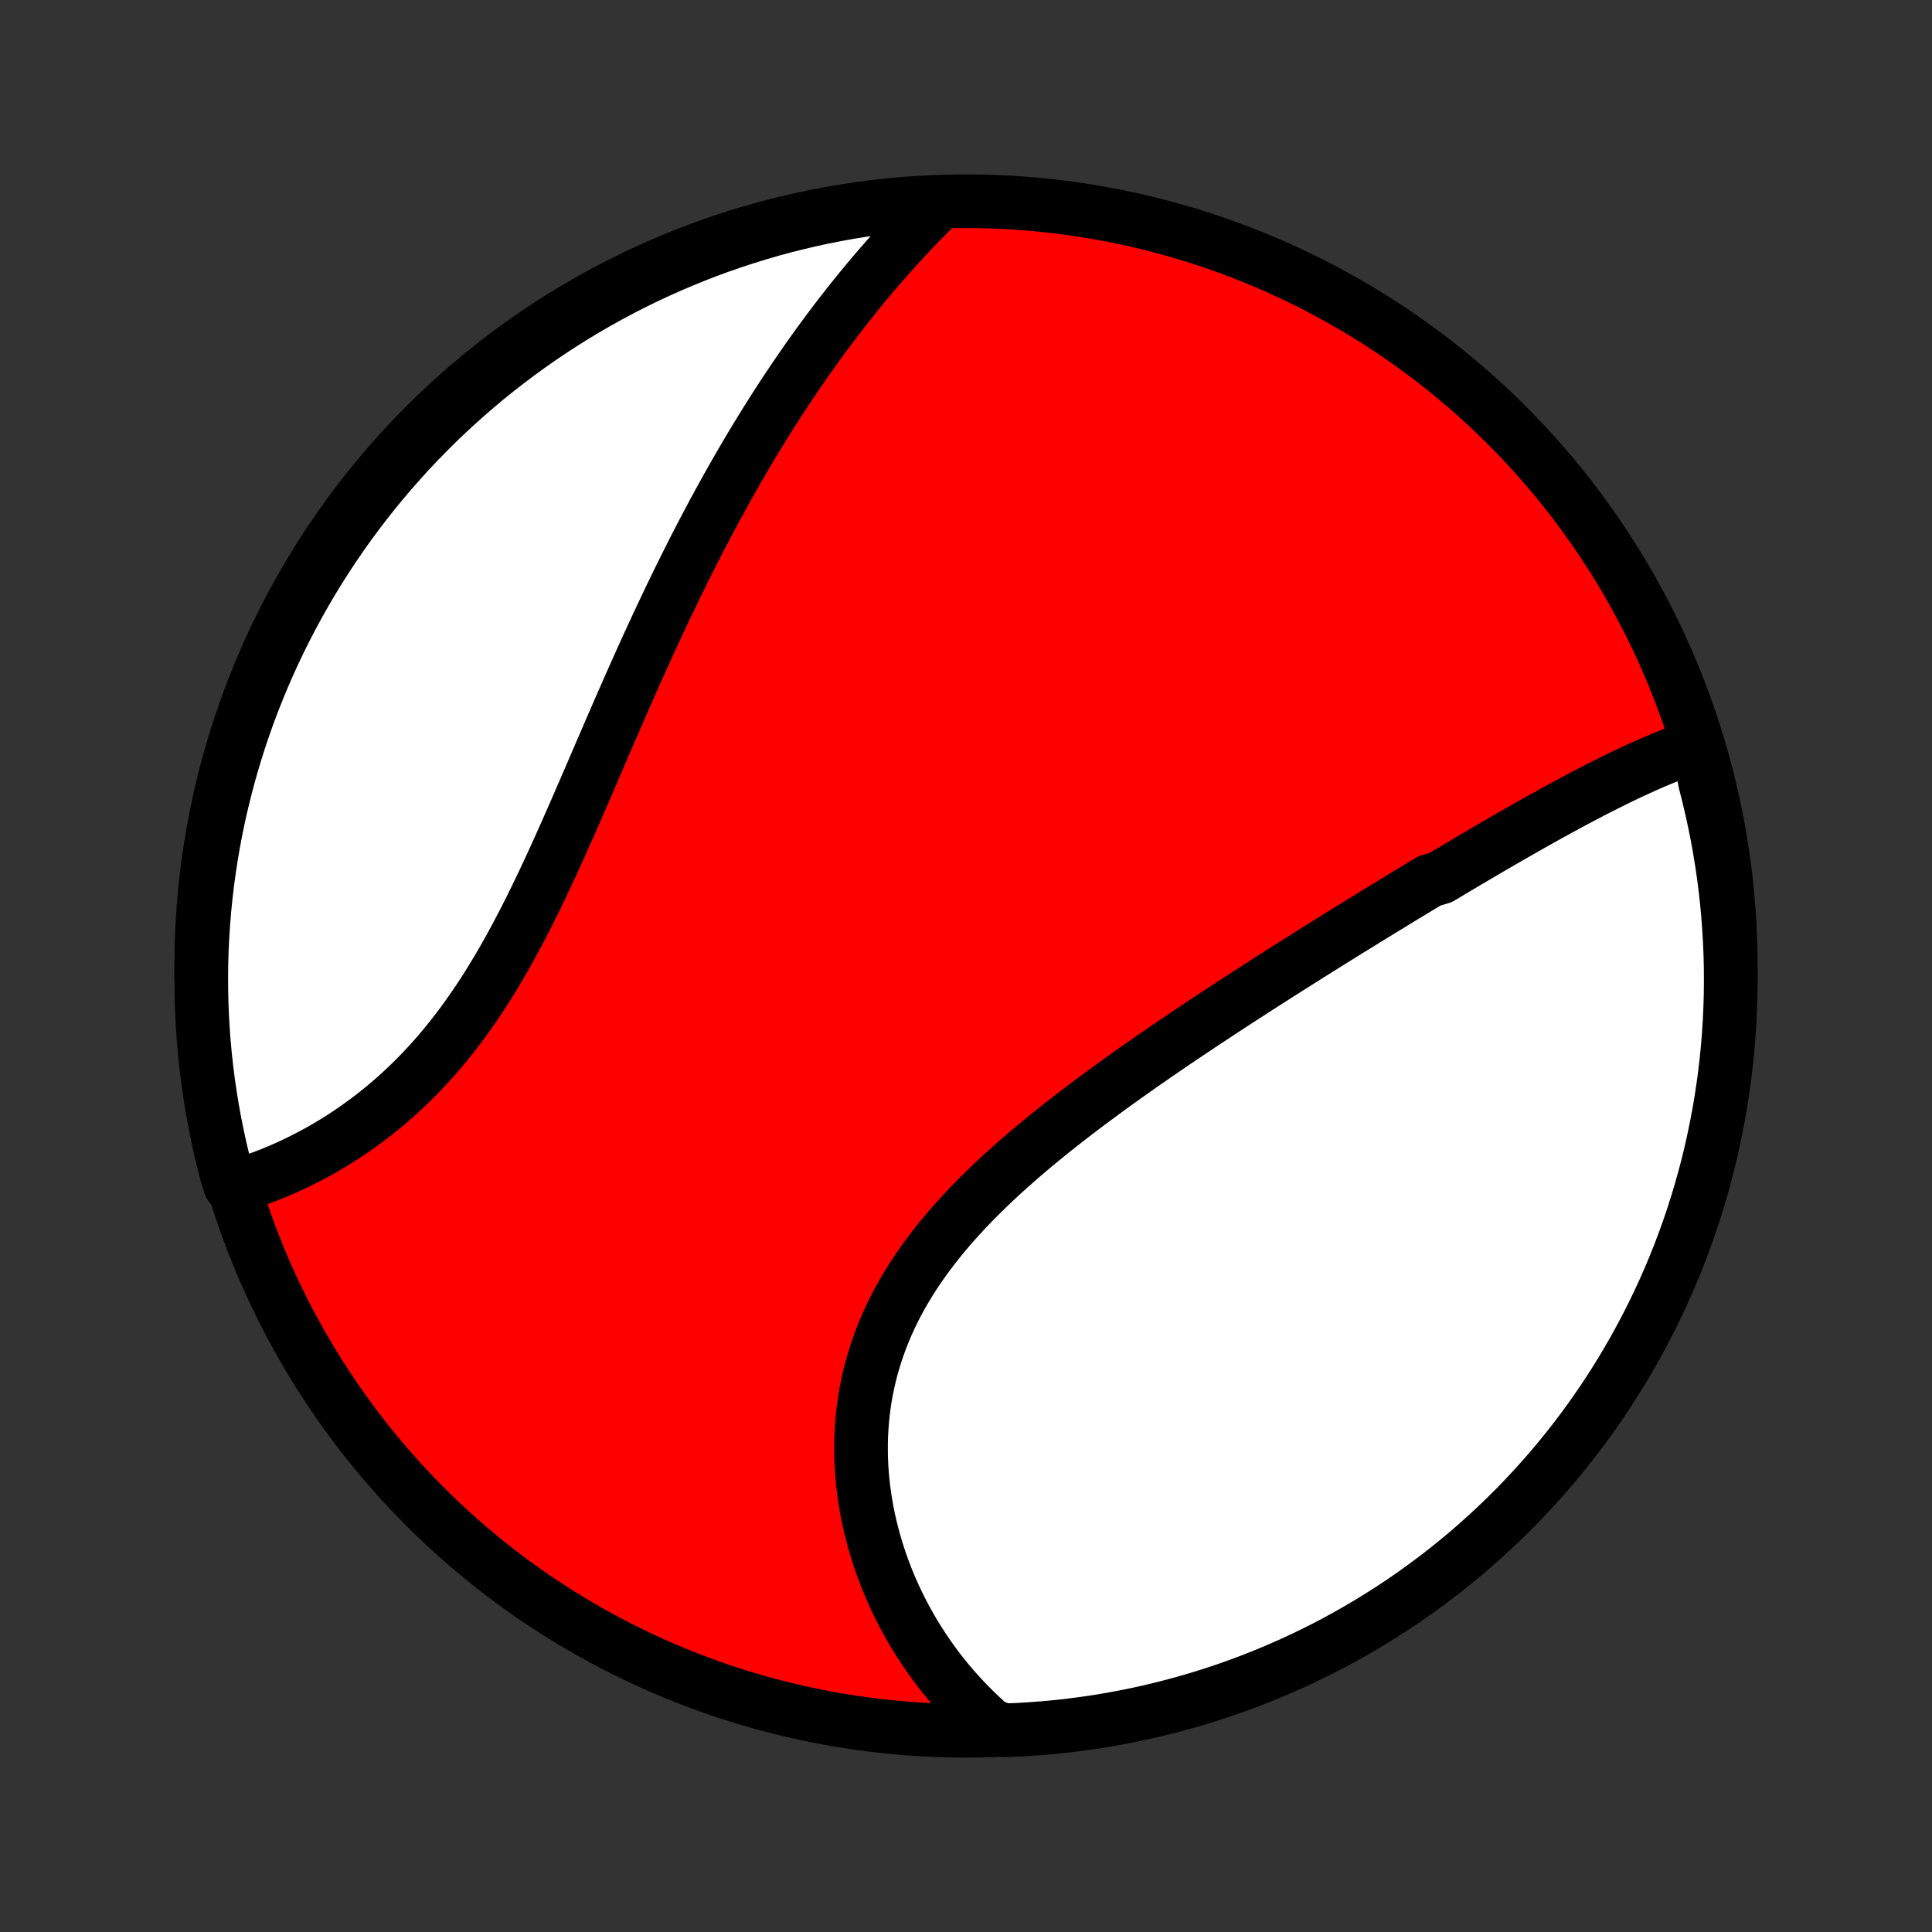 <?xml version="1.0" encoding="utf-8" standalone="no"?>
<!DOCTYPE svg PUBLIC "-//W3C//DTD SVG 1.1//EN"
  "http://www.w3.org/Graphics/SVG/1.1/DTD/svg11.dtd">
<!-- Created with matplotlib (http://matplotlib.org/) -->
<svg height="72pt" version="1.1" viewBox="0 0 72 72" width="72pt" xmlns="http://www.w3.org/2000/svg" xmlns:xlink="http://www.w3.org/1999/xlink">
 <rect x="0" y="0" width="72" height="72" fill="#333333" stroke="none"/>
 <defs>
  <style type="text/css">
*{stroke-linecap:butt;stroke-linejoin:round;}
  </style>
 </defs>
 <g id="figure_1">
  <g id="patch_1">
   <path d="
M0 72
L72 72
L72 0
L0 0
z
" style="fill:none;"/>
  </g>
  <g id="axes_1">
   <g id="PatchCollection_1">
    <defs>
     <path d="
M36 -7.5
C43.558 -7.5 50.808 -10.503 56.153 -15.848
C61.497 -21.192 64.5 -28.442 64.5 -36
C64.5 -43.558 61.497 -50.808 56.153 -56.153
C50.808 -61.497 43.558 -64.5 36 -64.5
C28.442 -64.5 21.192 -61.497 15.848 -56.153
C10.503 -50.808 7.5 -43.558 7.5 -36
C7.5 -28.442 10.503 -21.192 15.848 -15.848
C21.192 -10.503 28.442 -7.5 36 -7.5
z
" id="C0_0_a811fe30f3"/>
     <path d="
M63.28 -44.225
L63.076 -44.158
L62.872 -44.087
L62.668 -44.014
L62.464 -43.938
L62.261 -43.859
L62.057 -43.777
L61.854 -43.693
L61.651 -43.607
L61.447 -43.519
L61.245 -43.429
L61.041 -43.337
L60.839 -43.243
L60.636 -43.148
L60.433 -43.051
L60.23 -42.952
L60.028 -42.852
L59.825 -42.751
L59.623 -42.648
L59.42 -42.545
L59.217 -42.44
L59.015 -42.334
L58.812 -42.227
L58.61 -42.119
L58.407 -42.01
L58.204 -41.9
L58.002 -41.789
L57.799 -41.678
L57.596 -41.565
L57.392 -41.452
L57.189 -41.338
L56.986 -41.224
L56.782 -41.108
L56.579 -40.992
L56.375 -40.875
L56.17 -40.758
L55.966 -40.64
L55.761 -40.521
L55.556 -40.402
L55.351 -40.282
L55.145 -40.161
L54.94 -40.04
L54.733 -39.918
L54.527 -39.796
L54.319 -39.672
L54.112 -39.549
L53.904 -39.424
L53.696 -39.3
L53.277 -39.174
L53.067 -39.048
L52.857 -38.921
L52.645 -38.793
L52.434 -38.665
L52.221 -38.536
L52.008 -38.407
L51.795 -38.276
L51.58 -38.145
L51.365 -38.014
L51.149 -37.881
L50.933 -37.748
L50.715 -37.614
L50.497 -37.479
L50.278 -37.344
L50.058 -37.208
L49.838 -37.071
L49.616 -36.933
L49.394 -36.794
L49.17 -36.654
L48.946 -36.514
L48.721 -36.372
L48.495 -36.23
L48.268 -36.086
L48.04 -35.942
L47.811 -35.797
L47.581 -35.65
L47.35 -35.503
L47.118 -35.354
L46.885 -35.205
L46.651 -35.054
L46.416 -34.902
L46.179 -34.749
L45.943 -34.595
L45.705 -34.44
L45.465 -34.283
L45.226 -34.125
L44.985 -33.966
L44.743 -33.806
L44.5 -33.644
L44.257 -33.481
L44.012 -33.316
L43.767 -33.151
L43.521 -32.983
L43.274 -32.814
L43.027 -32.644
L42.779 -32.472
L42.53 -32.299
L42.281 -32.124
L42.032 -31.947
L41.782 -31.769
L41.532 -31.589
L41.282 -31.408
L41.031 -31.224
L40.781 -31.039
L40.531 -30.852
L40.281 -30.664
L40.031 -30.473
L39.782 -30.28
L39.533 -30.086
L39.285 -29.89
L39.039 -29.691
L38.793 -29.491
L38.548 -29.288
L38.305 -29.084
L38.064 -28.877
L37.824 -28.668
L37.587 -28.457
L37.351 -28.244
L37.118 -28.028
L36.888 -27.81
L36.661 -27.59
L36.436 -27.367
L36.215 -27.142
L35.998 -26.915
L35.784 -26.684
L35.575 -26.452
L35.369 -26.217
L35.168 -25.98
L34.972 -25.74
L34.781 -25.497
L34.595 -25.252
L34.415 -25.005
L34.24 -24.755
L34.071 -24.503
L33.908 -24.248
L33.752 -23.991
L33.601 -23.731
L33.458 -23.469
L33.321 -23.205
L33.191 -22.939
L33.068 -22.67
L32.952 -22.4
L32.843 -22.127
L32.742 -21.853
L32.648 -21.578
L32.561 -21.3
L32.481 -21.022
L32.409 -20.742
L32.345 -20.461
L32.287 -20.179
L32.237 -19.896
L32.195 -19.612
L32.159 -19.328
L32.131 -19.044
L32.11 -18.76
L32.095 -18.475
L32.088 -18.191
L32.088 -17.907
L32.094 -17.624
L32.106 -17.341
L32.126 -17.059
L32.151 -16.778
L32.183 -16.498
L32.221 -16.22
L32.265 -15.943
L32.315 -15.667
L32.37 -15.393
L32.431 -15.121
L32.498 -14.851
L32.57 -14.583
L32.647 -14.317
L32.729 -14.054
L32.816 -13.793
L32.908 -13.534
L33.005 -13.278
L33.107 -13.024
L33.213 -12.773
L33.324 -12.525
L33.439 -12.28
L33.559 -12.038
L33.682 -11.798
L33.81 -11.562
L33.942 -11.329
L34.077 -11.098
L34.217 -10.871
L34.361 -10.647
L34.508 -10.427
L34.659 -10.209
L34.813 -9.995
L34.971 -9.784
L35.133 -9.577
L35.298 -9.373
L35.467 -9.172
L35.639 -8.974
L35.815 -8.78
L35.994 -8.59
L36.176 -8.403
L36.362 -8.219
L36.55 -8.039
L36.743 -7.862
L36.938 -7.689
L37.435 -7.519
L37.932 -7.536
L38.428 -7.566
L38.923 -7.604
L39.417 -7.65
L39.91 -7.706
L40.403 -7.77
L40.893 -7.842
L41.383 -7.923
L41.87 -8.013
L42.356 -8.111
L42.84 -8.218
L43.322 -8.333
L43.801 -8.457
L44.279 -8.589
L44.753 -8.729
L45.225 -8.877
L45.694 -9.034
L46.161 -9.199
L46.624 -9.373
L47.084 -9.554
L47.54 -9.744
L47.993 -9.941
L48.443 -10.146
L48.888 -10.36
L49.33 -10.581
L49.768 -10.809
L50.201 -11.046
L50.63 -11.29
L51.055 -11.542
L51.475 -11.801
L51.89 -12.067
L52.301 -12.341
L52.706 -12.622
L53.106 -12.91
L53.502 -13.205
L53.892 -13.507
L54.276 -13.816
L54.655 -14.131
L55.028 -14.454
L55.395 -14.783
L55.757 -15.118
L56.112 -15.46
L56.462 -15.807
L56.805 -16.162
L57.142 -16.522
L57.472 -16.888
L57.796 -17.26
L58.113 -17.637
L58.423 -18.02
L58.727 -18.409
L59.024 -18.803
L59.313 -19.202
L59.596 -19.607
L59.871 -20.016
L60.139 -20.43
L60.4 -20.849
L60.653 -21.273
L60.899 -21.701
L61.137 -22.134
L61.368 -22.57
L61.591 -23.011
L61.806 -23.456
L62.013 -23.904
L62.212 -24.356
L62.404 -24.812
L62.587 -25.271
L62.762 -25.734
L62.929 -26.199
L63.088 -26.668
L63.238 -27.139
L63.38 -27.613
L63.514 -28.09
L63.64 -28.569
L63.757 -29.05
L63.865 -29.534
L63.965 -30.019
L64.057 -30.506
L64.14 -30.995
L64.215 -31.486
L64.281 -31.978
L64.338 -32.471
L64.387 -32.965
L64.427 -33.46
L64.458 -33.956
L64.481 -34.452
L64.495 -34.949
L64.5 -35.446
L64.497 -35.943
L64.485 -36.441
L64.464 -36.938
L64.434 -37.435
L64.396 -37.932
L64.35 -38.428
L64.294 -38.923
L64.231 -39.417
L64.158 -39.91
L64.077 -40.403
L63.987 -40.893
L63.889 -41.383
L63.782 -41.87
L63.667 -42.356
L63.544 -42.84
z
" id="C0_1_80cf44e4c4"/>
     <path d="
M34.877 -64.307
L34.693 -64.125
L34.511 -63.941
L34.33 -63.757
L34.15 -63.571
L33.972 -63.384
L33.795 -63.195
L33.619 -63.006
L33.445 -62.816
L33.272 -62.624
L33.1 -62.431
L32.929 -62.237
L32.76 -62.042
L32.591 -61.846
L32.424 -61.648
L32.258 -61.45
L32.094 -61.25
L31.93 -61.049
L31.767 -60.847
L31.606 -60.644
L31.445 -60.44
L31.286 -60.234
L31.127 -60.027
L30.97 -59.819
L30.814 -59.61
L30.658 -59.399
L30.503 -59.188
L30.35 -58.974
L30.197 -58.76
L30.045 -58.544
L29.894 -58.327
L29.744 -58.109
L29.594 -57.889
L29.445 -57.668
L29.297 -57.446
L29.15 -57.222
L29.004 -56.996
L28.858 -56.77
L28.713 -56.541
L28.568 -56.312
L28.424 -56.08
L28.281 -55.847
L28.139 -55.613
L27.997 -55.377
L27.855 -55.139
L27.715 -54.9
L27.574 -54.659
L27.434 -54.416
L27.295 -54.171
L27.156 -53.925
L27.018 -53.677
L26.88 -53.428
L26.743 -53.176
L26.605 -52.923
L26.469 -52.668
L26.333 -52.411
L26.197 -52.152
L26.061 -51.891
L25.926 -51.629
L25.791 -51.364
L25.657 -51.098
L25.523 -50.83
L25.389 -50.559
L25.255 -50.287
L25.122 -50.013
L24.989 -49.737
L24.856 -49.459
L24.723 -49.179
L24.591 -48.898
L24.459 -48.614
L24.326 -48.328
L24.194 -48.041
L24.062 -47.752
L23.93 -47.461
L23.799 -47.168
L23.667 -46.873
L23.535 -46.577
L23.404 -46.279
L23.272 -45.98
L23.14 -45.678
L23.008 -45.376
L22.876 -45.072
L22.744 -44.767
L22.611 -44.46
L22.478 -44.152
L22.345 -43.843
L22.212 -43.533
L22.078 -43.223
L21.944 -42.911
L21.809 -42.599
L21.673 -42.286
L21.537 -41.973
L21.401 -41.66
L21.263 -41.347
L21.125 -41.033
L20.985 -40.72
L20.845 -40.407
L20.703 -40.095
L20.561 -39.784
L20.417 -39.473
L20.272 -39.164
L20.125 -38.856
L19.977 -38.549
L19.827 -38.244
L19.675 -37.941
L19.522 -37.64
L19.366 -37.342
L19.209 -37.045
L19.05 -36.752
L18.888 -36.462
L18.725 -36.174
L18.559 -35.89
L18.39 -35.61
L18.22 -35.333
L18.047 -35.06
L17.871 -34.791
L17.693 -34.526
L17.512 -34.265
L17.329 -34.009
L17.144 -33.758
L16.956 -33.511
L16.765 -33.269
L16.573 -33.032
L16.377 -32.799
L16.18 -32.572
L15.98 -32.35
L15.778 -32.133
L15.575 -31.922
L15.369 -31.715
L15.161 -31.514
L14.952 -31.318
L14.741 -31.127
L14.529 -30.942
L14.316 -30.762
L14.101 -30.586
L13.885 -30.416
L13.668 -30.252
L13.451 -30.092
L13.233 -29.938
L13.014 -29.788
L12.795 -29.643
L12.576 -29.504
L12.357 -29.369
L12.137 -29.239
L11.918 -29.114
L11.699 -28.994
L11.48 -28.878
L11.262 -28.767
L11.044 -28.66
L10.827 -28.558
L10.611 -28.46
L10.395 -28.367
L10.181 -28.277
L9.967 -28.193
L9.754 -28.112
L9.542 -28.036
L9.331 -27.963
L9.122 -27.895
L8.574 -27.831
L8.443 -28.248
L8.321 -28.728
L8.206 -29.21
L8.101 -29.694
L8.003 -30.18
L7.914 -30.668
L7.834 -31.158
L7.763 -31.648
L7.699 -32.141
L7.645 -32.634
L7.599 -33.129
L7.562 -33.624
L7.534 -34.12
L7.514 -34.616
L7.503 -35.114
L7.5 -35.611
L7.506 -36.108
L7.521 -36.605
L7.545 -37.103
L7.577 -37.6
L7.618 -38.096
L7.668 -38.592
L7.726 -39.087
L7.793 -39.581
L7.868 -40.074
L7.952 -40.565
L8.044 -41.055
L8.145 -41.544
L8.255 -42.031
L8.373 -42.516
L8.499 -43
L8.634 -43.481
L8.777 -43.96
L8.928 -44.436
L9.088 -44.91
L9.256 -45.381
L9.432 -45.849
L9.616 -46.314
L9.808 -46.776
L10.008 -47.235
L10.216 -47.691
L10.432 -48.143
L10.656 -48.591
L10.887 -49.035
L11.126 -49.475
L11.373 -49.912
L11.627 -50.344
L11.888 -50.771
L12.157 -51.194
L12.433 -51.613
L12.716 -52.026
L13.007 -52.435
L13.304 -52.839
L13.608 -53.238
L13.92 -53.631
L14.237 -54.02
L14.562 -54.402
L14.893 -54.779
L15.23 -55.151
L15.574 -55.516
L15.924 -55.875
L16.28 -56.229
L16.642 -56.576
L17.01 -56.917
L17.384 -57.252
L17.764 -57.58
L18.148 -57.902
L18.539 -58.217
L18.935 -58.525
L19.336 -58.826
L19.742 -59.12
L20.153 -59.408
L20.569 -59.688
L20.989 -59.961
L21.414 -60.227
L21.844 -60.485
L22.278 -60.736
L22.716 -60.979
L23.158 -61.215
L23.604 -61.443
L24.053 -61.663
L24.507 -61.875
L24.964 -62.08
L25.424 -62.276
L25.888 -62.465
L26.354 -62.646
L26.824 -62.818
L27.296 -62.982
L27.771 -63.138
L28.248 -63.286
L28.728 -63.426
L29.21 -63.557
L29.694 -63.679
L30.18 -63.794
L30.668 -63.9
L31.158 -63.997
L31.648 -64.086
L32.141 -64.166
L32.634 -64.237
L33.129 -64.3
L33.624 -64.355
L34.12 -64.401
z
" id="C0_2_a816de627b"/>
    </defs>
    <g clip-path="url(#p1bffca34e9)">
     <use style="fill:#ff0000;stroke:#000000;stroke-width:2.0;" x="0.0" xlink:href="#C0_0_a811fe30f3" y="72.0"/>
    </g>
    <g clip-path="url(#p1bffca34e9)">
     <use style="fill:#ffffff;stroke:#000000;stroke-width:2.0;" x="0.0" xlink:href="#C0_1_80cf44e4c4" y="72.0"/>
    </g>
    <g clip-path="url(#p1bffca34e9)">
     <use style="fill:#ffffff;stroke:#000000;stroke-width:2.0;" x="0.0" xlink:href="#C0_2_a816de627b" y="72.0"/>
    </g>
   </g>
  </g>
 </g>
 <defs>
  <clipPath id="p1bffca34e9">
   <rect height="72.0" width="72.0" x="0.0" y="0.0"/>
  </clipPath>
 </defs>
</svg>

